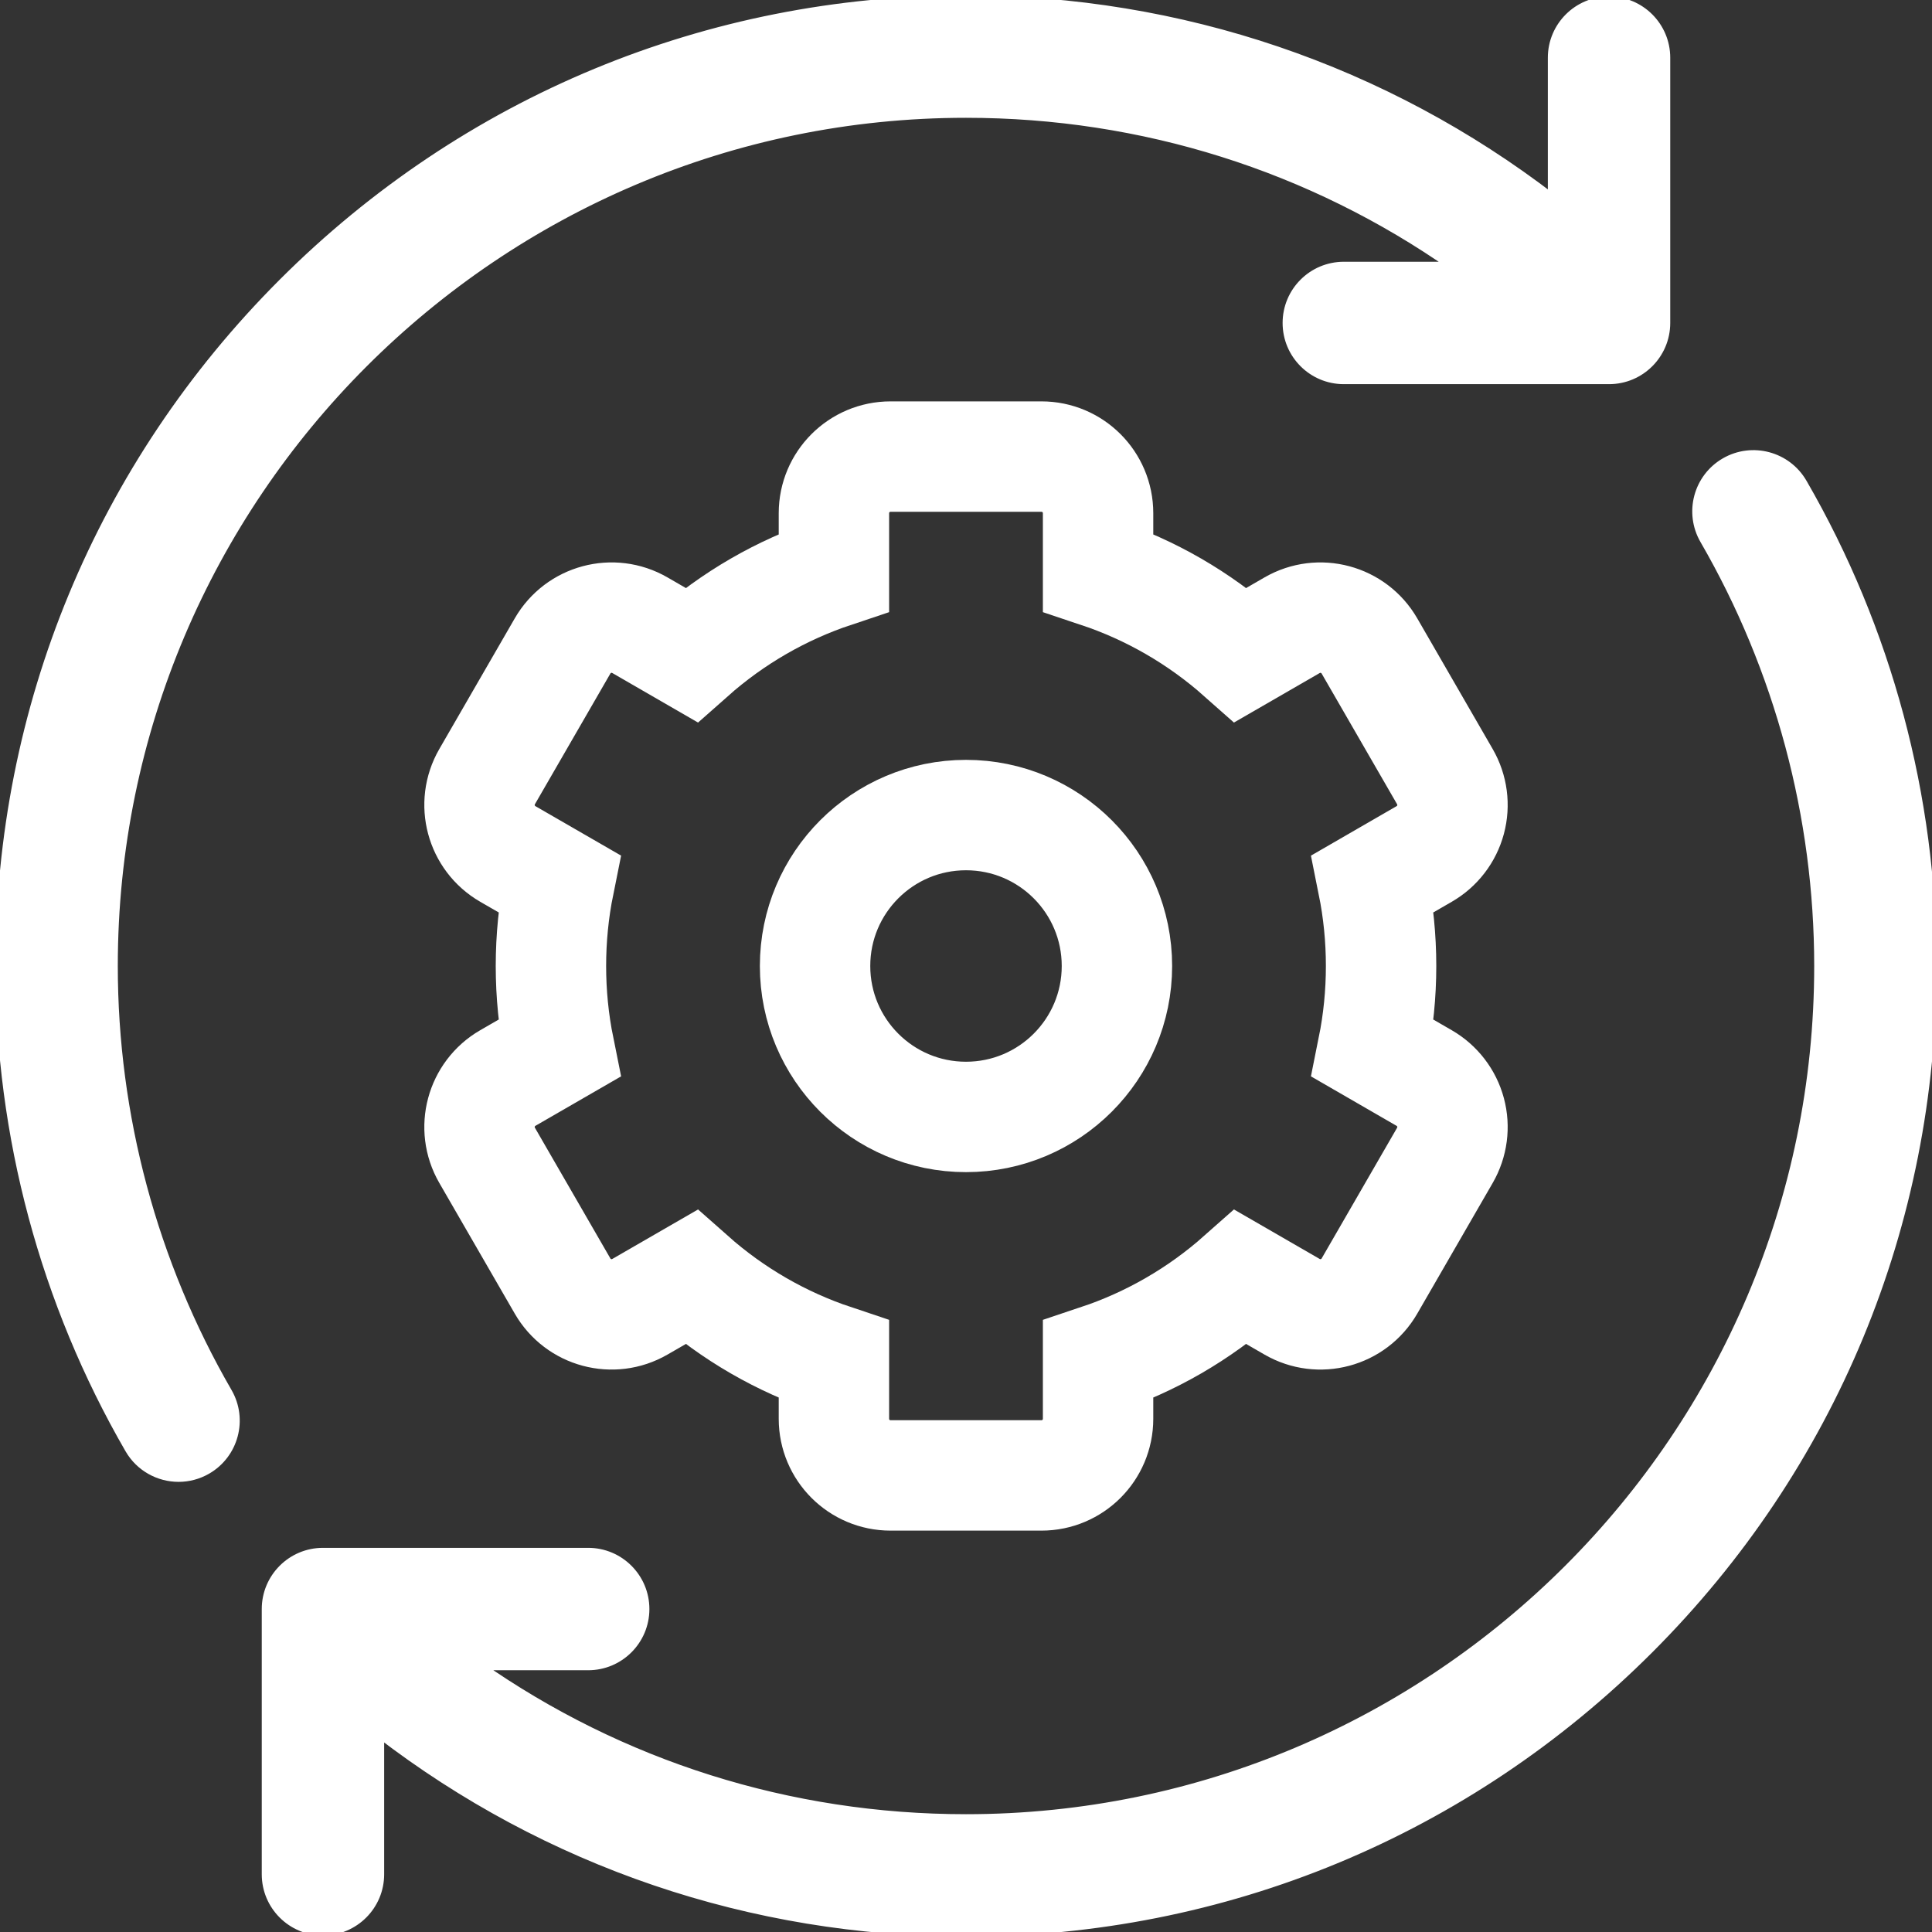 <svg width="105" height="105" viewBox="0 0 105 105" fill="none" xmlns="http://www.w3.org/2000/svg">
<rect x="0" y="0" width="105" height="105" fill="#333333" stroke="none"/>
<g clip-path="url(#clip0_12_120)">
<path d="M6.152 52.5C6.152 26.944 26.944 6.152 52.5 6.152C62.111 6.152 71.278 9.067 78.995 14.476H73.033C71.334 14.476 69.957 15.853 69.957 17.552C69.957 19.251 71.334 20.628 73.033 20.628H87.448C89.147 20.628 90.524 19.251 90.524 17.552V3.137C90.524 1.438 89.147 0.06 87.448 0.06C85.749 0.06 84.372 1.438 84.372 3.137V10.794C75.261 3.794 64.171 0 52.5 0C38.477 0 25.293 5.461 15.377 15.377C5.461 25.293 0 38.477 0 52.5C0 61.712 2.434 70.789 7.04 78.75C7.61 79.735 8.644 80.286 9.706 80.286C10.229 80.286 10.759 80.152 11.244 79.872C12.714 79.021 13.216 77.139 12.366 75.668C8.301 68.643 6.152 60.632 6.152 52.5Z" fill="white" stroke="#ffff" stroke-width="0.5"/>
<path d="M97.96 26.25C97.109 24.78 95.226 24.278 93.756 25.128C92.286 25.979 91.784 27.861 92.634 29.332C96.699 36.356 98.848 44.368 98.848 52.5C98.848 78.056 78.056 98.848 52.5 98.848C42.889 98.848 33.725 95.932 26.008 90.524H31.967C33.666 90.524 35.043 89.147 35.043 87.448C35.043 85.749 33.666 84.372 31.967 84.372H17.552C15.853 84.372 14.476 85.749 14.476 87.448V101.863C14.476 103.562 15.853 104.939 17.552 104.939C19.251 104.939 20.628 103.562 20.628 101.863V94.198C29.739 101.201 40.828 105 52.5 105C66.523 105 79.707 99.539 89.623 89.623C99.539 79.707 105 66.523 105 52.5C105 43.287 102.566 34.21 97.96 26.25Z" fill="white" stroke="#ffff" stroke-width="0.5"/>
<path d="M78.835 44.544C79.046 43.755 78.935 42.916 78.527 42.209L74.426 35.105C73.576 33.634 71.695 33.13 70.224 33.979L67.434 35.59C65.168 33.581 62.542 32.064 59.678 31.108V27.891C59.678 26.192 58.301 24.814 56.602 24.814H48.399C46.7 24.814 45.322 26.192 45.322 27.891V31.108C42.459 32.064 39.833 33.581 37.566 35.59L34.777 33.979C33.306 33.129 31.424 33.634 30.575 35.105L26.473 42.209C25.624 43.68 26.128 45.562 27.599 46.411L30.388 48.021C30.091 49.49 29.942 50.989 29.942 52.5C29.942 54.011 30.091 55.51 30.388 56.978L27.599 58.588C26.128 59.438 25.624 61.319 26.473 62.79L30.575 69.894C31.424 71.366 33.305 71.87 34.777 71.02L37.566 69.41C39.833 71.419 42.458 72.936 45.322 73.892V77.109C45.322 78.808 46.7 80.186 48.399 80.186H56.602C58.301 80.186 59.678 78.808 59.678 77.109V73.892C62.542 72.936 65.168 71.419 67.434 69.41L70.224 71.021C71.695 71.87 73.576 71.366 74.426 69.895L78.527 62.791C78.935 62.084 79.046 61.245 78.835 60.457C78.624 59.669 78.108 58.997 77.401 58.589L74.613 56.978C74.909 55.51 75.059 54.011 75.059 52.5C75.059 50.989 74.909 49.49 74.613 48.022L77.401 46.411C78.108 46.004 78.624 45.331 78.835 44.544ZM52.5 60.703C47.97 60.703 44.297 57.03 44.297 52.5C44.297 47.97 47.97 44.297 52.5 44.297C57.03 44.297 60.703 47.97 60.703 52.5C60.703 57.03 57.03 60.703 52.5 60.703Z" stroke="#ffff" stroke-width="6"/>
</g>
<defs>
<clipPath id="clip0_12_120">
<rect width="105" height="105" fill="white"/>
</clipPath>
</defs>
</svg>
